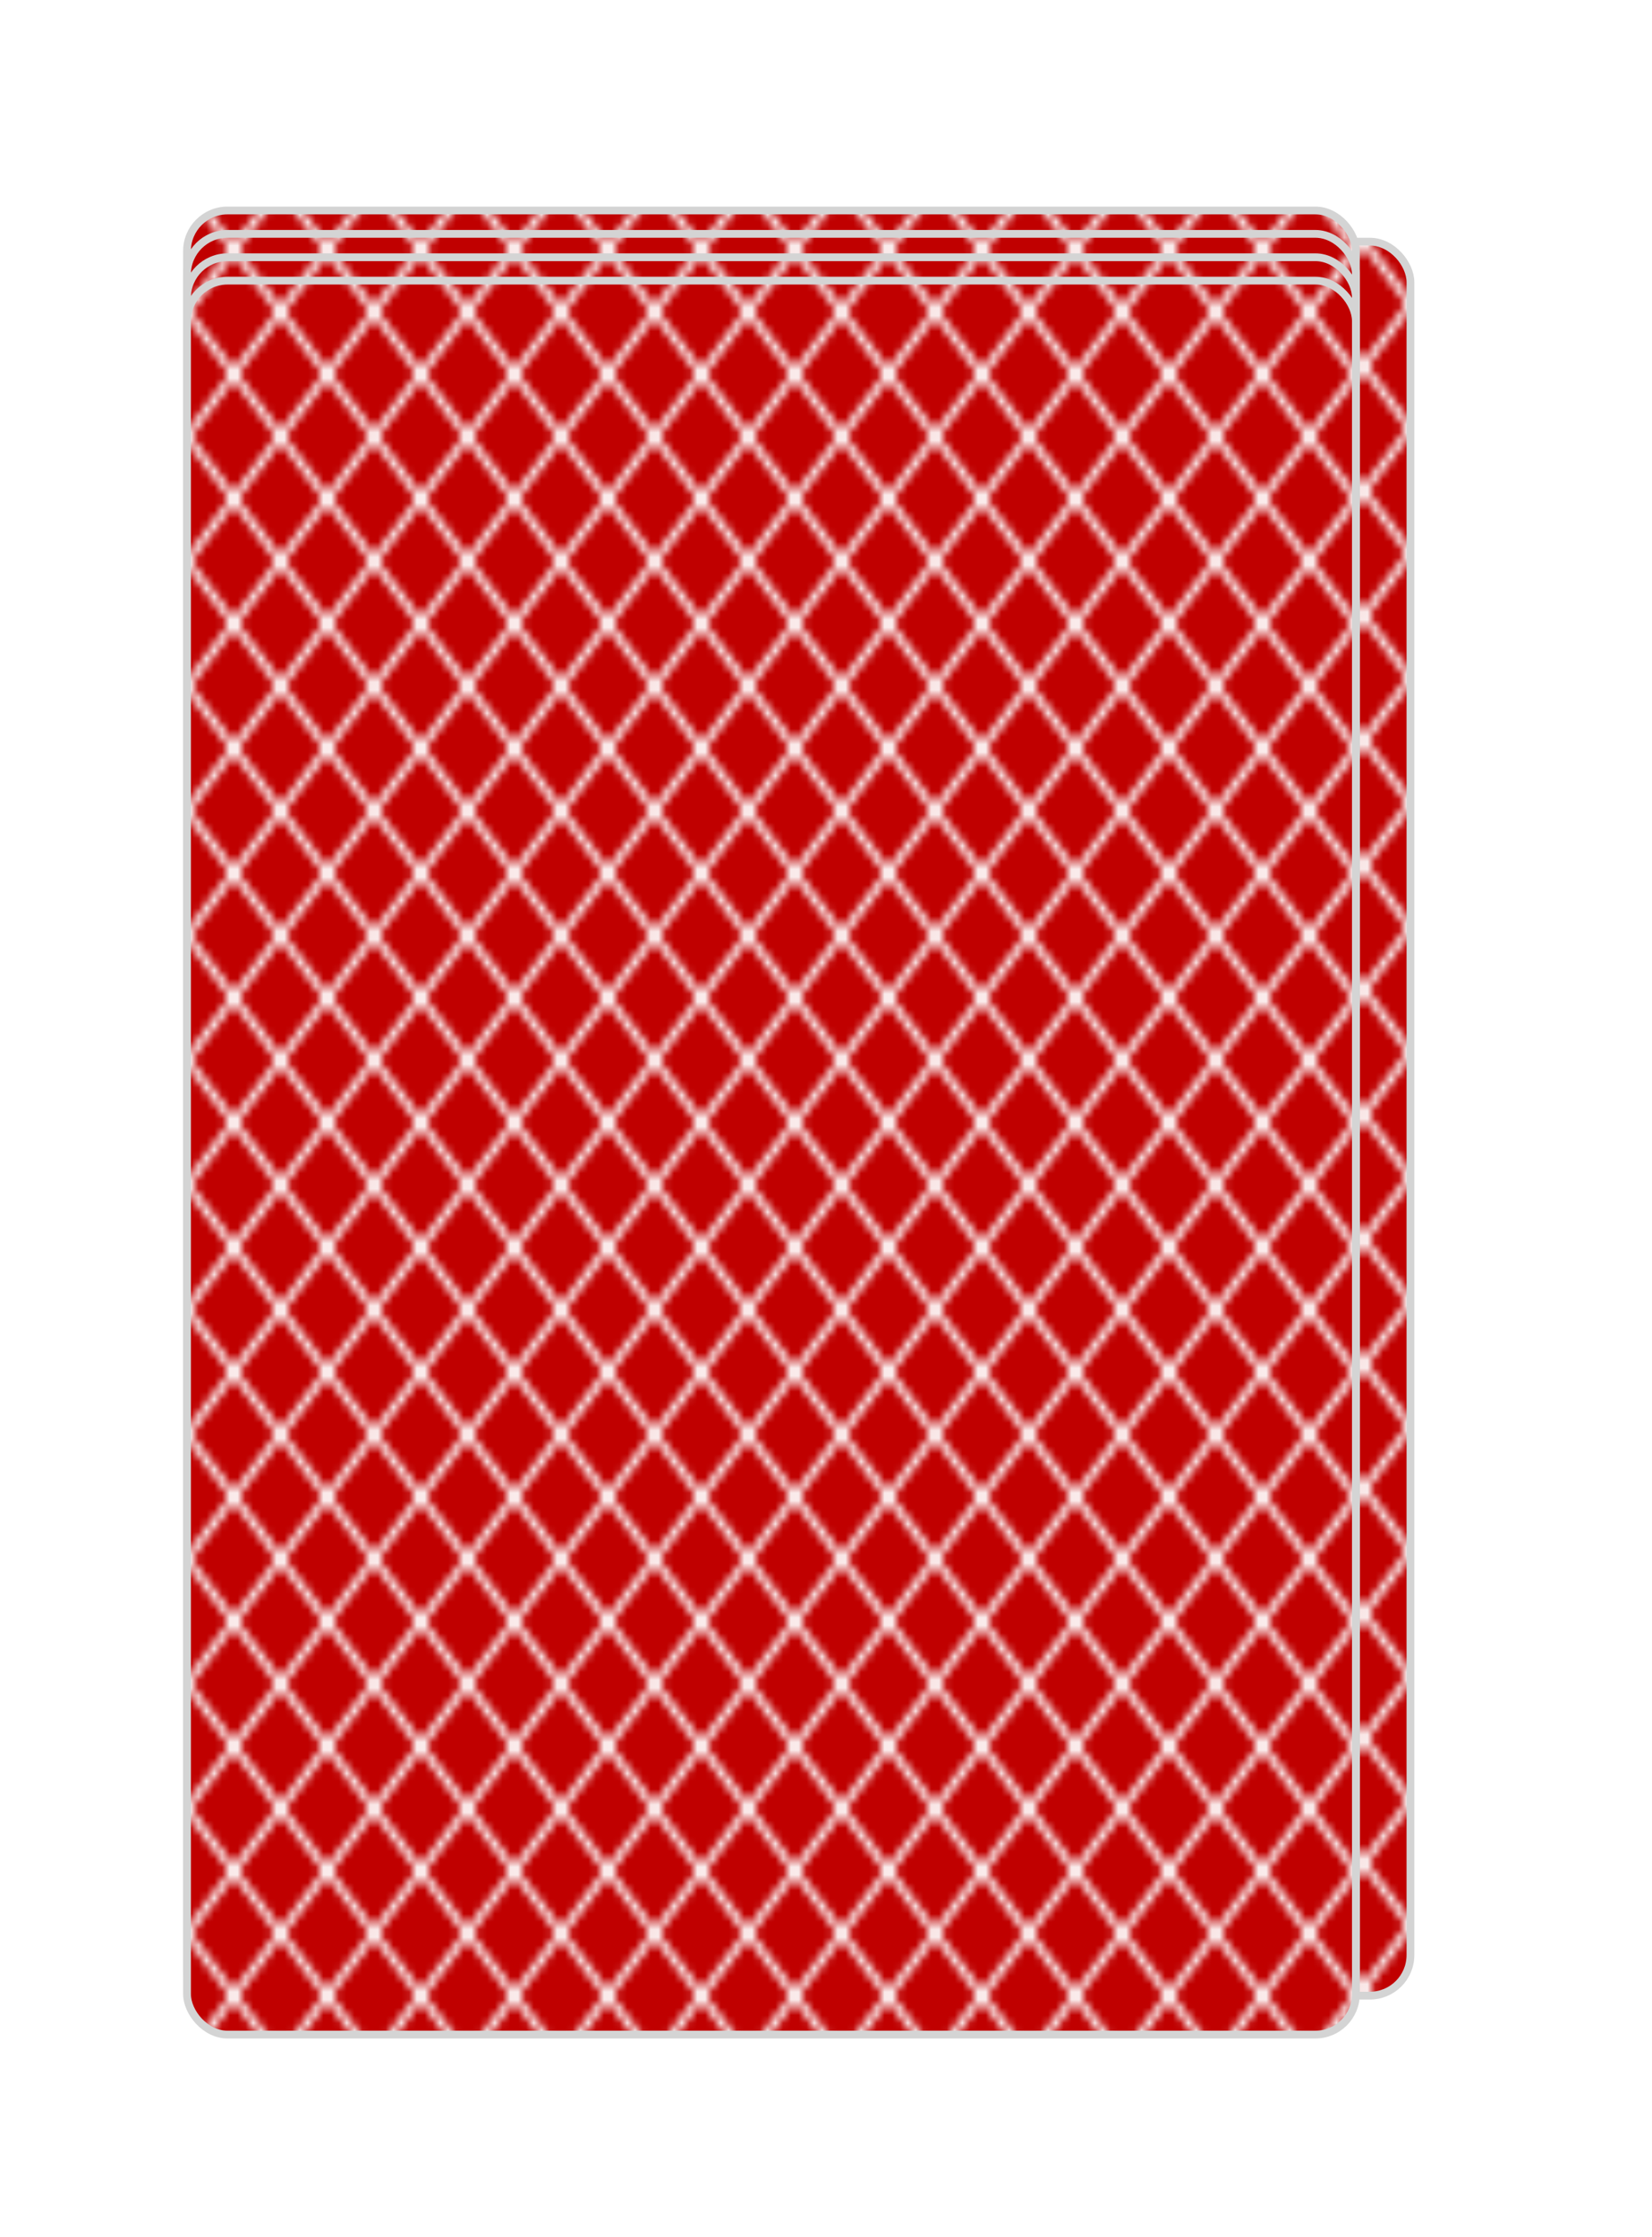 <?xml version="1.0" encoding="UTF-8"?><svg id="b" xmlns="http://www.w3.org/2000/svg" xmlns:xlink="http://www.w3.org/1999/xlink" viewBox="0 0 212 287"><defs><pattern id="d" x="0" y="0" width="12" height="16" patternTransform="translate(24 24)" patternUnits="userSpaceOnUse" viewBox="0 0 12 16"><rect width="12" height="16" fill="none"/><line x1="12" y1="16" x2="24" y2="32" fill="none" stroke="#fff" stroke-miterlimit="10"/><line x1="24" y1="16" x2="12" y2="32" fill="none" stroke="#fff" stroke-miterlimit="10"/><line y1="16" x2="12" y2="32" fill="none" stroke="#fff" stroke-miterlimit="10"/><line x1="12" y1="16" y2="32" fill="none" stroke="#fff" stroke-miterlimit="10"/><line x1="-12" y1="16" y2="32" fill="none" stroke="#fff" stroke-miterlimit="10"/><line y1="16" x2="-12" y2="32" fill="none" stroke="#fff" stroke-miterlimit="10"/><line x1="12" x2="24" y2="16" fill="none" stroke="#fff" stroke-miterlimit="10"/><line x1="24" x2="12" y2="16" fill="none" stroke="#fff" stroke-miterlimit="10"/><rect width="12" height="16" fill="#c00000"/><line x2="12" y2="16" fill="none" stroke="#fff" stroke-miterlimit="10"/><line x1="12" y2="16" fill="none" stroke="#fff" stroke-miterlimit="10"/><line x1="-12" y2="16" fill="none" stroke="#fff" stroke-miterlimit="10"/><line x2="-12" y2="16" fill="none" stroke="#fff" stroke-miterlimit="10"/><line x1="12" y1="-16" x2="24" fill="none" stroke="#fff" stroke-miterlimit="10"/><line x1="24" y1="-16" x2="12" fill="none" stroke="#fff" stroke-miterlimit="10"/><line y1="-16" x2="12" fill="none" stroke="#fff" stroke-miterlimit="10"/><line x1="12" y1="-16" fill="none" stroke="#fff" stroke-miterlimit="10"/><line x1="-12" y1="-16" fill="none" stroke="#fff" stroke-miterlimit="10"/><line y1="-16" x2="-12" fill="none" stroke="#fff" stroke-miterlimit="10"/></pattern><filter id="e" filterUnits="userSpaceOnUse"><feOffset dx="7" dy="7"/><feGaussianBlur result="f" stdDeviation="10"/><feFlood flood-color="#000" flood-opacity=".25"/><feComposite in2="f" operator="in"/><feComposite in="SourceGraphic"/></filter></defs><g id="c"><rect x="24" y="24" width="150" height="225" rx="5.2" ry="5.2" fill="url(#d)" filter="url(#e)" stroke="#d4d4d4" stroke-miterlimit="10"/><rect x="24" y="27" width="150" height="225" rx="5.2" ry="5.2" fill="url(#d)" stroke="#d4d4d4" stroke-miterlimit="10"/><rect x="24" y="30" width="150" height="225" rx="5.2" ry="5.2" fill="url(#d)" stroke="#d4d4d4" stroke-miterlimit="10"/><rect x="24" y="33" width="150" height="225" rx="5.2" ry="5.2" fill="url(#d)" stroke="#d4d4d4" stroke-miterlimit="10"/><rect x="24" y="36" width="150" height="225" rx="5.2" ry="5.2" fill="url(#d)" stroke="#d4d4d4" stroke-miterlimit="10"/></g></svg>